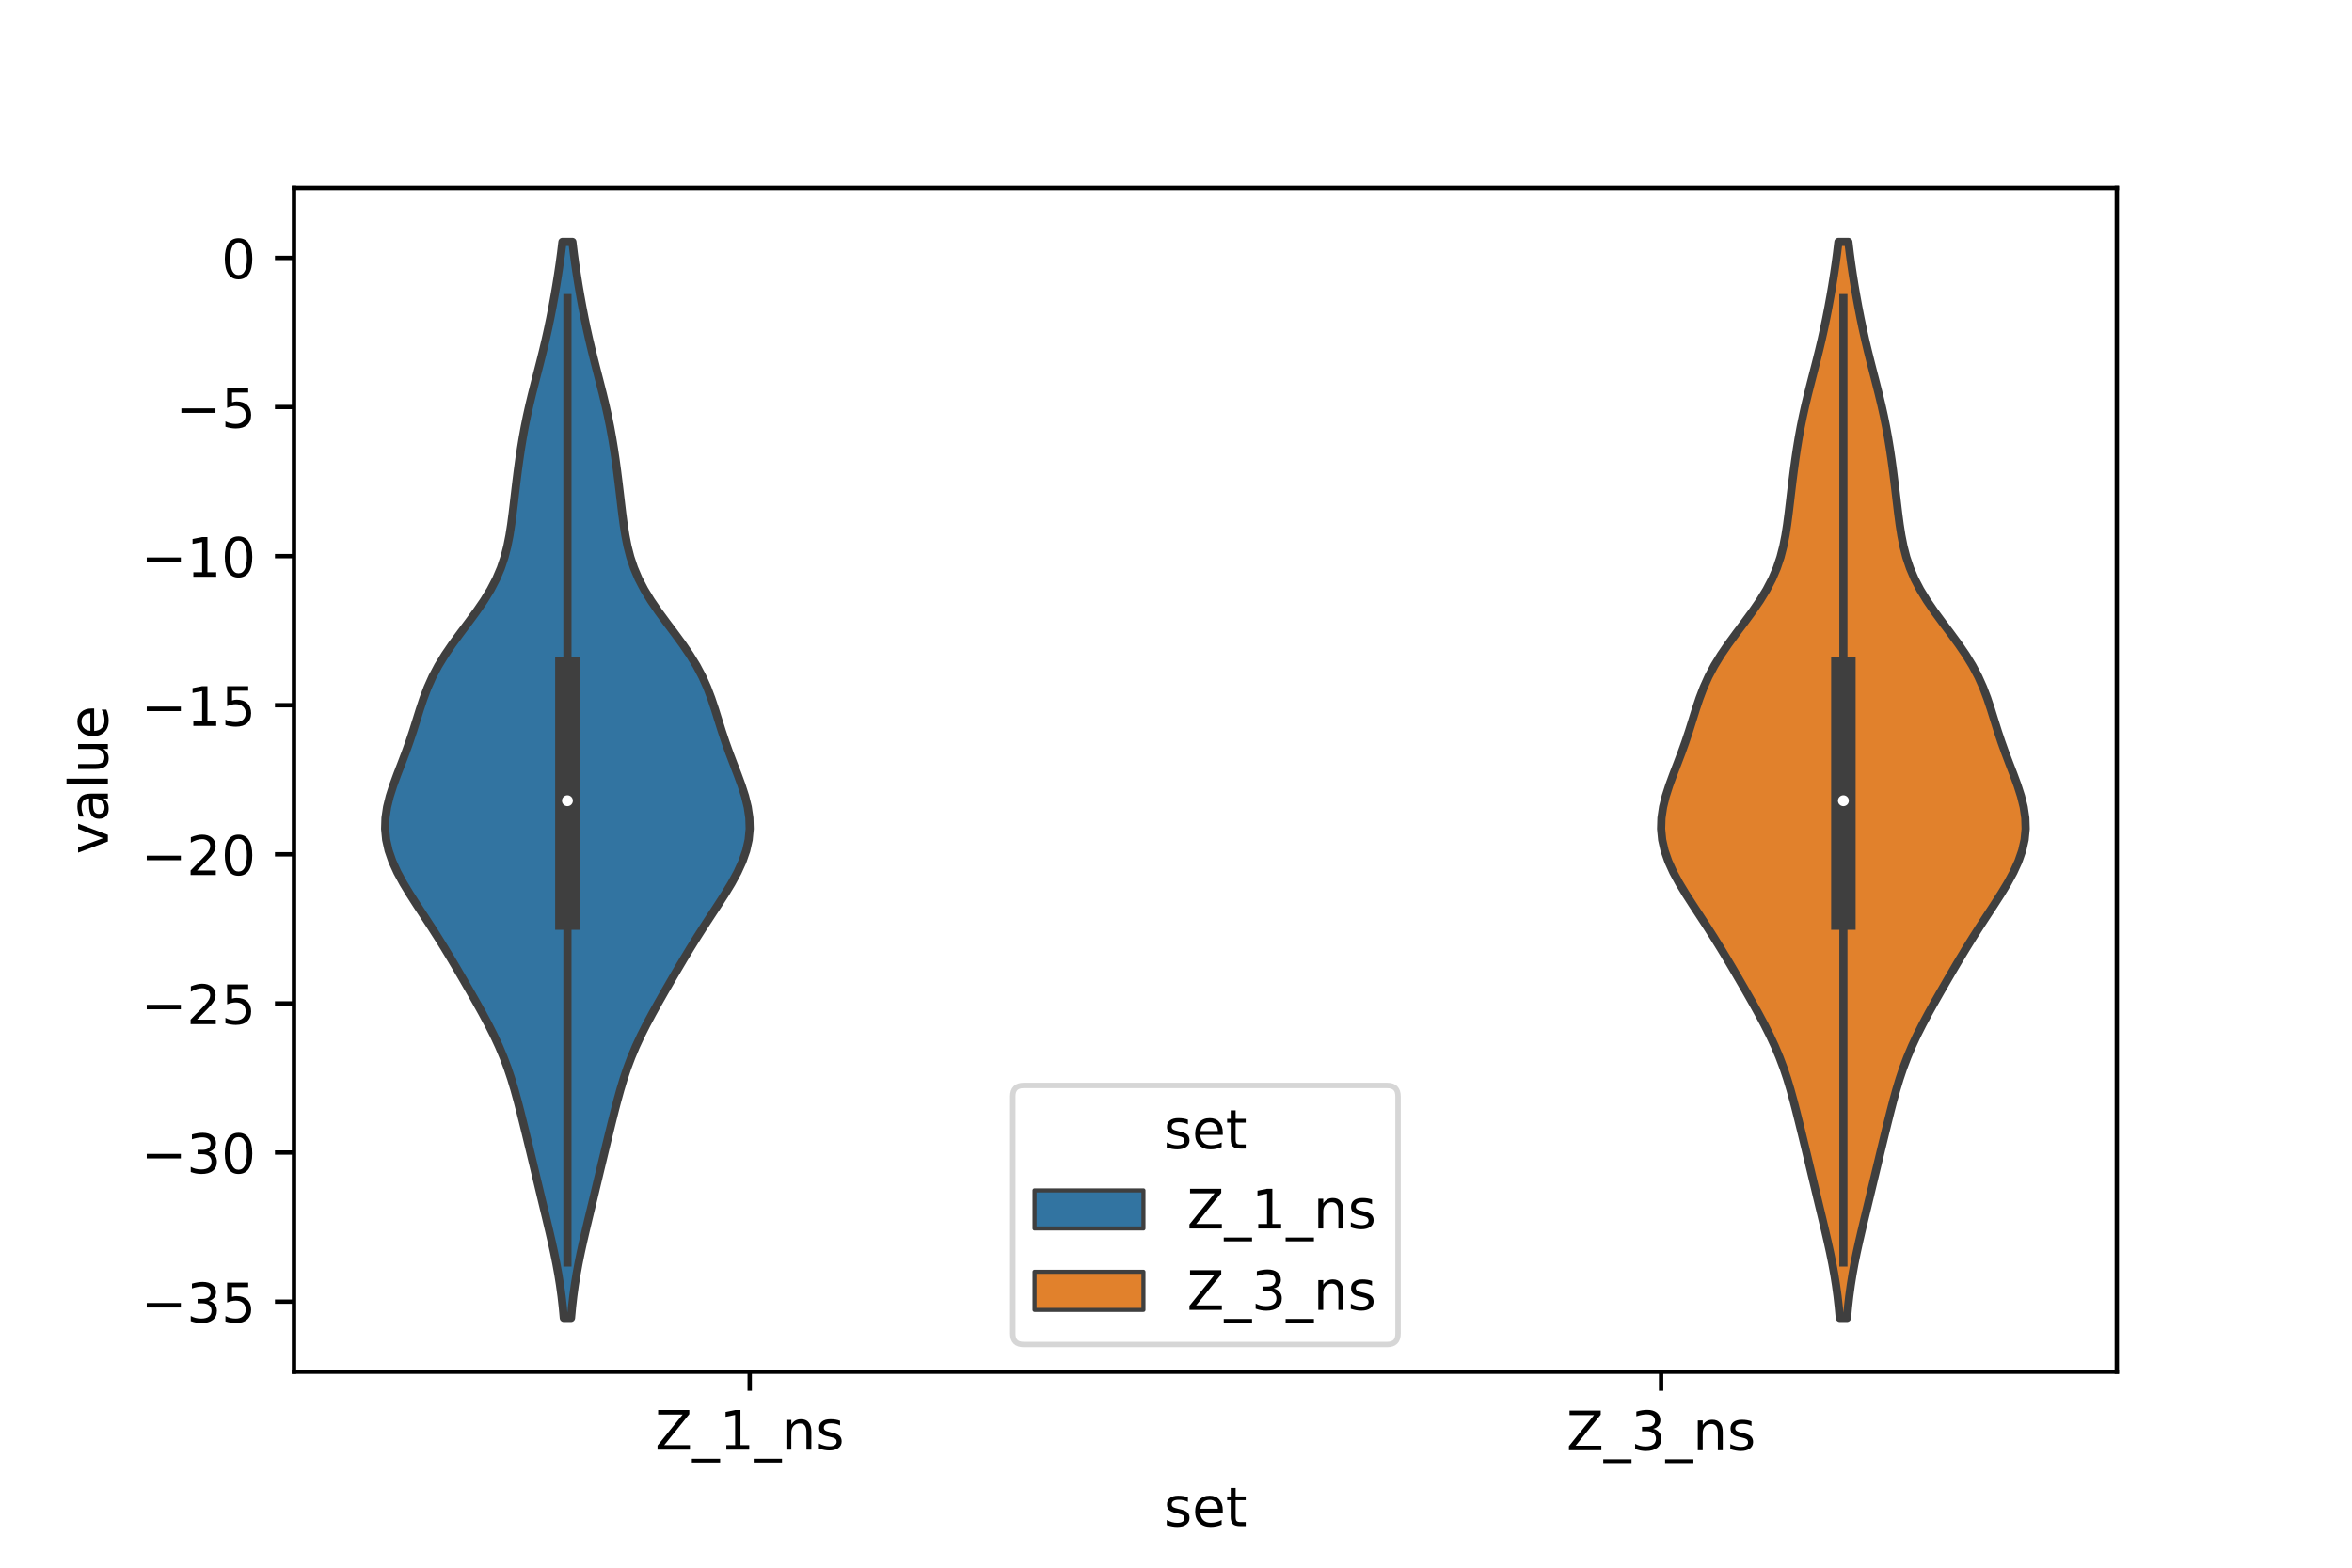 <?xml version="1.0" encoding="utf-8" standalone="no"?>
<!DOCTYPE svg PUBLIC "-//W3C//DTD SVG 1.1//EN"
  "http://www.w3.org/Graphics/SVG/1.1/DTD/svg11.dtd">
<!-- Created with matplotlib (https://matplotlib.org/) -->
<svg height="288pt" version="1.1" viewBox="0 0 432 288" width="432pt" xmlns="http://www.w3.org/2000/svg" xmlns:xlink="http://www.w3.org/1999/xlink">
 <defs>
  <style type="text/css">*{stroke-linecap:butt;stroke-linejoin:round;}</style>
 </defs>
 <g id="figure_1">
  <g id="patch_1">
   <path d="M 0 288 
L 432 288 
L 432 0 
L 0 0 
z
" style="fill:#ffffff;"/>
  </g>
  <g id="axes_1">
   <g id="patch_2">
    <path d="M 54 252 
L 388.8 252 
L 388.8 34.56 
L 54 34.56 
z
" style="fill:#ffffff;"/>
   </g>
   <g id="PolyCollection_1">
    <defs>
     <path d="M 104.883 -45.884 
L 103.557 -45.884 
L 103.37 -47.88 
L 103.143 -49.877 
L 102.871 -51.874 
L 102.552 -53.87 
L 102.187 -55.867 
L 101.781 -57.864 
L 101.343 -59.86 
L 100.881 -61.857 
L 100.407 -63.854 
L 99.927 -65.851 
L 99.446 -67.847 
L 98.967 -69.844 
L 98.49 -71.841 
L 98.011 -73.837 
L 97.531 -75.834 
L 97.048 -77.831 
L 96.561 -79.827 
L 96.07 -81.824 
L 95.57 -83.821 
L 95.051 -85.818 
L 94.499 -87.814 
L 93.898 -89.811 
L 93.228 -91.808 
L 92.476 -93.804 
L 91.635 -95.801 
L 90.706 -97.798 
L 89.7 -99.794 
L 88.633 -101.791 
L 87.523 -103.788 
L 86.388 -105.784 
L 85.236 -107.781 
L 84.073 -109.778 
L 82.892 -111.775 
L 81.687 -113.771 
L 80.449 -115.768 
L 79.174 -117.765 
L 77.872 -119.761 
L 76.562 -121.758 
L 75.28 -123.755 
L 74.071 -125.751 
L 72.986 -127.748 
L 72.075 -129.745 
L 71.38 -131.741 
L 70.931 -133.738 
L 70.74 -135.735 
L 70.804 -137.732 
L 71.1 -139.728 
L 71.592 -141.725 
L 72.232 -143.722 
L 72.963 -145.718 
L 73.731 -147.715 
L 74.489 -149.712 
L 75.205 -151.708 
L 75.871 -153.705 
L 76.498 -155.702 
L 77.121 -157.699 
L 77.787 -159.695 
L 78.545 -161.692 
L 79.44 -163.689 
L 80.497 -165.685 
L 81.72 -167.682 
L 83.085 -169.679 
L 84.548 -171.675 
L 86.047 -173.672 
L 87.514 -175.669 
L 88.884 -177.665 
L 90.106 -179.662 
L 91.147 -181.659 
L 91.997 -183.656 
L 92.666 -185.652 
L 93.182 -187.649 
L 93.577 -189.646 
L 93.889 -191.642 
L 94.152 -193.639 
L 94.391 -195.636 
L 94.625 -197.632 
L 94.865 -199.629 
L 95.118 -201.626 
L 95.391 -203.622 
L 95.689 -205.619 
L 96.018 -207.616 
L 96.384 -209.613 
L 96.79 -211.609 
L 97.236 -213.606 
L 97.717 -215.603 
L 98.221 -217.599 
L 98.736 -219.596 
L 99.248 -221.593 
L 99.745 -223.589 
L 100.219 -225.586 
L 100.665 -227.583 
L 101.082 -229.58 
L 101.471 -231.576 
L 101.836 -233.573 
L 102.179 -235.57 
L 102.498 -237.566 
L 102.795 -239.563 
L 103.064 -241.56 
L 103.304 -243.556 
L 105.136 -243.556 
L 105.136 -243.556 
L 105.376 -241.56 
L 105.645 -239.563 
L 105.942 -237.566 
L 106.261 -235.57 
L 106.604 -233.573 
L 106.969 -231.576 
L 107.358 -229.58 
L 107.775 -227.583 
L 108.221 -225.586 
L 108.695 -223.589 
L 109.192 -221.593 
L 109.704 -219.596 
L 110.219 -217.599 
L 110.723 -215.603 
L 111.204 -213.606 
L 111.65 -211.609 
L 112.056 -209.613 
L 112.422 -207.616 
L 112.751 -205.619 
L 113.049 -203.622 
L 113.322 -201.626 
L 113.575 -199.629 
L 113.815 -197.632 
L 114.049 -195.636 
L 114.288 -193.639 
L 114.551 -191.642 
L 114.863 -189.646 
L 115.258 -187.649 
L 115.774 -185.652 
L 116.443 -183.656 
L 117.293 -181.659 
L 118.334 -179.662 
L 119.556 -177.665 
L 120.926 -175.669 
L 122.393 -173.672 
L 123.892 -171.675 
L 125.355 -169.679 
L 126.72 -167.682 
L 127.943 -165.685 
L 129 -163.689 
L 129.895 -161.692 
L 130.653 -159.695 
L 131.319 -157.699 
L 131.942 -155.702 
L 132.569 -153.705 
L 133.235 -151.708 
L 133.951 -149.712 
L 134.709 -147.715 
L 135.477 -145.718 
L 136.208 -143.722 
L 136.848 -141.725 
L 137.34 -139.728 
L 137.636 -137.732 
L 137.7 -135.735 
L 137.509 -133.738 
L 137.06 -131.741 
L 136.365 -129.745 
L 135.454 -127.748 
L 134.369 -125.751 
L 133.16 -123.755 
L 131.878 -121.758 
L 130.568 -119.761 
L 129.266 -117.765 
L 127.991 -115.768 
L 126.753 -113.771 
L 125.548 -111.775 
L 124.367 -109.778 
L 123.204 -107.781 
L 122.052 -105.784 
L 120.917 -103.788 
L 119.807 -101.791 
L 118.74 -99.794 
L 117.734 -97.798 
L 116.805 -95.801 
L 115.964 -93.804 
L 115.212 -91.808 
L 114.542 -89.811 
L 113.941 -87.814 
L 113.389 -85.818 
L 112.87 -83.821 
L 112.37 -81.824 
L 111.879 -79.827 
L 111.392 -77.831 
L 110.909 -75.834 
L 110.429 -73.837 
L 109.95 -71.841 
L 109.473 -69.844 
L 108.994 -67.847 
L 108.513 -65.851 
L 108.033 -63.854 
L 107.559 -61.857 
L 107.097 -59.86 
L 106.659 -57.864 
L 106.253 -55.867 
L 105.888 -53.87 
L 105.569 -51.874 
L 105.297 -49.877 
L 105.07 -47.88 
L 104.883 -45.884 
z
" id="meb7c2436e4" style="stroke:#3f3f3f;stroke-width:1.5;"/>
    </defs>
    <g clip-path="url(#p6f551ec6fa)">
     <use style="fill:#3274a1;stroke:#3f3f3f;stroke-width:1.5;" x="0" xlink:href="#meb7c2436e4" y="288"/>
    </g>
   </g>
   <g id="PolyCollection_2">
    <defs>
     <path d="M 339.243 -45.884 
L 337.917 -45.884 
L 337.73 -47.88 
L 337.503 -49.877 
L 337.231 -51.874 
L 336.912 -53.87 
L 336.547 -55.867 
L 336.141 -57.864 
L 335.703 -59.86 
L 335.241 -61.857 
L 334.767 -63.854 
L 334.287 -65.851 
L 333.806 -67.847 
L 333.327 -69.844 
L 332.85 -71.841 
L 332.371 -73.837 
L 331.891 -75.834 
L 331.408 -77.831 
L 330.921 -79.827 
L 330.43 -81.824 
L 329.93 -83.821 
L 329.411 -85.818 
L 328.859 -87.814 
L 328.258 -89.811 
L 327.588 -91.808 
L 326.836 -93.804 
L 325.995 -95.801 
L 325.066 -97.798 
L 324.06 -99.794 
L 322.993 -101.791 
L 321.883 -103.788 
L 320.748 -105.784 
L 319.596 -107.781 
L 318.433 -109.778 
L 317.252 -111.775 
L 316.047 -113.771 
L 314.809 -115.768 
L 313.534 -117.765 
L 312.232 -119.761 
L 310.922 -121.758 
L 309.64 -123.755 
L 308.431 -125.751 
L 307.346 -127.748 
L 306.435 -129.745 
L 305.74 -131.741 
L 305.291 -133.738 
L 305.1 -135.735 
L 305.164 -137.732 
L 305.46 -139.728 
L 305.952 -141.725 
L 306.592 -143.722 
L 307.323 -145.718 
L 308.091 -147.715 
L 308.849 -149.712 
L 309.565 -151.708 
L 310.231 -153.705 
L 310.858 -155.702 
L 311.481 -157.699 
L 312.147 -159.695 
L 312.906 -161.692 
L 313.8 -163.689 
L 314.857 -165.685 
L 316.08 -167.682 
L 317.445 -169.679 
L 318.908 -171.675 
L 320.407 -173.672 
L 321.874 -175.669 
L 323.244 -177.665 
L 324.466 -179.662 
L 325.507 -181.659 
L 326.357 -183.656 
L 327.026 -185.652 
L 327.542 -187.649 
L 327.937 -189.646 
L 328.249 -191.642 
L 328.512 -193.639 
L 328.751 -195.636 
L 328.985 -197.632 
L 329.225 -199.629 
L 329.478 -201.626 
L 329.751 -203.622 
L 330.049 -205.619 
L 330.378 -207.616 
L 330.744 -209.613 
L 331.15 -211.609 
L 331.596 -213.606 
L 332.077 -215.603 
L 332.581 -217.599 
L 333.096 -219.596 
L 333.608 -221.593 
L 334.105 -223.589 
L 334.579 -225.586 
L 335.025 -227.583 
L 335.442 -229.58 
L 335.831 -231.576 
L 336.196 -233.573 
L 336.539 -235.57 
L 336.858 -237.566 
L 337.155 -239.563 
L 337.424 -241.56 
L 337.664 -243.556 
L 339.496 -243.556 
L 339.496 -243.556 
L 339.736 -241.56 
L 340.005 -239.563 
L 340.302 -237.566 
L 340.621 -235.57 
L 340.964 -233.573 
L 341.329 -231.576 
L 341.718 -229.58 
L 342.135 -227.583 
L 342.581 -225.586 
L 343.055 -223.589 
L 343.552 -221.593 
L 344.064 -219.596 
L 344.579 -217.599 
L 345.083 -215.603 
L 345.564 -213.606 
L 346.01 -211.609 
L 346.416 -209.613 
L 346.782 -207.616 
L 347.111 -205.619 
L 347.409 -203.622 
L 347.682 -201.626 
L 347.935 -199.629 
L 348.175 -197.632 
L 348.409 -195.636 
L 348.648 -193.639 
L 348.911 -191.642 
L 349.223 -189.646 
L 349.618 -187.649 
L 350.134 -185.652 
L 350.803 -183.656 
L 351.653 -181.659 
L 352.694 -179.662 
L 353.916 -177.665 
L 355.286 -175.669 
L 356.753 -173.672 
L 358.252 -171.675 
L 359.715 -169.679 
L 361.08 -167.682 
L 362.303 -165.685 
L 363.36 -163.689 
L 364.255 -161.692 
L 365.013 -159.695 
L 365.679 -157.699 
L 366.302 -155.702 
L 366.929 -153.705 
L 367.595 -151.708 
L 368.311 -149.712 
L 369.069 -147.715 
L 369.837 -145.718 
L 370.568 -143.722 
L 371.208 -141.725 
L 371.7 -139.728 
L 371.996 -137.732 
L 372.06 -135.735 
L 371.869 -133.738 
L 371.42 -131.741 
L 370.725 -129.745 
L 369.814 -127.748 
L 368.729 -125.751 
L 367.52 -123.755 
L 366.238 -121.758 
L 364.928 -119.761 
L 363.626 -117.765 
L 362.351 -115.768 
L 361.113 -113.771 
L 359.908 -111.775 
L 358.727 -109.778 
L 357.564 -107.781 
L 356.412 -105.784 
L 355.277 -103.788 
L 354.167 -101.791 
L 353.1 -99.794 
L 352.094 -97.798 
L 351.165 -95.801 
L 350.324 -93.804 
L 349.572 -91.808 
L 348.902 -89.811 
L 348.301 -87.814 
L 347.749 -85.818 
L 347.23 -83.821 
L 346.73 -81.824 
L 346.239 -79.827 
L 345.752 -77.831 
L 345.269 -75.834 
L 344.789 -73.837 
L 344.31 -71.841 
L 343.833 -69.844 
L 343.354 -67.847 
L 342.873 -65.851 
L 342.393 -63.854 
L 341.919 -61.857 
L 341.457 -59.86 
L 341.019 -57.864 
L 340.613 -55.867 
L 340.248 -53.87 
L 339.929 -51.874 
L 339.657 -49.877 
L 339.43 -47.88 
L 339.243 -45.884 
z
" id="mdad7a25abd" style="stroke:#3f3f3f;stroke-width:1.5;"/>
    </defs>
    <g clip-path="url(#p6f551ec6fa)">
     <use style="fill:#e1812c;stroke:#3f3f3f;stroke-width:1.5;" x="0" xlink:href="#mdad7a25abd" y="288"/>
    </g>
   </g>
   <g id="patch_3">
    <path clip-path="url(#p6f551ec6fa)" d="M 137.7 47.38 
L 137.7 47.38 
L 137.7 47.38 
L 137.7 47.38 
z
" style="fill:#3274a1;stroke:#3f3f3f;stroke-linejoin:miter;stroke-width:0.75;"/>
   </g>
   <g id="patch_4">
    <path clip-path="url(#p6f551ec6fa)" d="M 137.7 47.38 
L 137.7 47.38 
L 137.7 47.38 
L 137.7 47.38 
z
" style="fill:#e1812c;stroke:#3f3f3f;stroke-linejoin:miter;stroke-width:0.75;"/>
   </g>
   <g id="matplotlib.axis_1">
    <g id="xtick_1">
     <g id="line2d_1">
      <defs>
       <path d="M 0 0 
L 0 3.5 
" id="mcf8375abd4" style="stroke:#000000;stroke-width:0.8;"/>
      </defs>
      <g>
       <use style="stroke:#000000;stroke-width:0.8;" x="137.7" xlink:href="#mcf8375abd4" y="252"/>
      </g>
     </g>
     <g id="text_1">
      <!-- Z_1_ns -->
      <g transform="translate(120.32 266.32)scale(0.1 -0.1)">
       <defs>
        <path d="M 5.609 72.906 
L 62.891 72.906 
L 62.891 65.375 
L 16.797 8.297 
L 64.016 8.297 
L 64.016 0 
L 4.5 0 
L 4.5 7.516 
L 50.594 64.594 
L 5.609 64.594 
z
" id="DejaVuSans-90"/>
        <path d="M 50.984 -16.609 
L 50.984 -23.578 
L -0.984 -23.578 
L -0.984 -16.609 
z
" id="DejaVuSans-95"/>
        <path d="M 12.406 8.297 
L 28.516 8.297 
L 28.516 63.922 
L 10.984 60.406 
L 10.984 69.391 
L 28.422 72.906 
L 38.281 72.906 
L 38.281 8.297 
L 54.391 8.297 
L 54.391 0 
L 12.406 0 
z
" id="DejaVuSans-49"/>
        <path d="M 54.891 33.016 
L 54.891 0 
L 45.906 0 
L 45.906 32.719 
Q 45.906 40.484 42.875 44.328 
Q 39.844 48.188 33.797 48.188 
Q 26.516 48.188 22.312 43.547 
Q 18.109 38.922 18.109 30.906 
L 18.109 0 
L 9.078 0 
L 9.078 54.688 
L 18.109 54.688 
L 18.109 46.188 
Q 21.344 51.125 25.703 53.562 
Q 30.078 56 35.797 56 
Q 45.219 56 50.047 50.172 
Q 54.891 44.344 54.891 33.016 
z
" id="DejaVuSans-110"/>
        <path d="M 44.281 53.078 
L 44.281 44.578 
Q 40.484 46.531 36.375 47.5 
Q 32.281 48.484 27.875 48.484 
Q 21.188 48.484 17.844 46.438 
Q 14.5 44.391 14.5 40.281 
Q 14.5 37.156 16.891 35.375 
Q 19.281 33.594 26.516 31.984 
L 29.594 31.297 
Q 39.156 29.25 43.188 25.516 
Q 47.219 21.781 47.219 15.094 
Q 47.219 7.469 41.188 3.016 
Q 35.156 -1.422 24.609 -1.422 
Q 20.219 -1.422 15.453 -0.562 
Q 10.688 0.297 5.422 2 
L 5.422 11.281 
Q 10.406 8.688 15.234 7.391 
Q 20.062 6.109 24.812 6.109 
Q 31.156 6.109 34.562 8.281 
Q 37.984 10.453 37.984 14.406 
Q 37.984 18.062 35.516 20.016 
Q 33.062 21.969 24.703 23.781 
L 21.578 24.516 
Q 13.234 26.266 9.516 29.906 
Q 5.812 33.547 5.812 39.891 
Q 5.812 47.609 11.281 51.797 
Q 16.75 56 26.812 56 
Q 31.781 56 36.172 55.266 
Q 40.578 54.547 44.281 53.078 
z
" id="DejaVuSans-115"/>
       </defs>
       <use xlink:href="#DejaVuSans-90"/>
       <use x="68.506" xlink:href="#DejaVuSans-95"/>
       <use x="118.506" xlink:href="#DejaVuSans-49"/>
       <use x="182.129" xlink:href="#DejaVuSans-95"/>
       <use x="232.129" xlink:href="#DejaVuSans-110"/>
       <use x="295.508" xlink:href="#DejaVuSans-115"/>
      </g>
     </g>
    </g>
    <g id="xtick_2">
     <g id="line2d_2">
      <g>
       <use style="stroke:#000000;stroke-width:0.8;" x="305.1" xlink:href="#mcf8375abd4" y="252"/>
      </g>
     </g>
     <g id="text_2">
      <!-- Z_3_ns -->
      <g transform="translate(287.72 266.422)scale(0.1 -0.1)">
       <defs>
        <path d="M 40.578 39.312 
Q 47.656 37.797 51.625 33 
Q 55.609 28.219 55.609 21.188 
Q 55.609 10.406 48.188 4.484 
Q 40.766 -1.422 27.094 -1.422 
Q 22.516 -1.422 17.656 -0.516 
Q 12.797 0.391 7.625 2.203 
L 7.625 11.719 
Q 11.719 9.328 16.594 8.109 
Q 21.484 6.891 26.812 6.891 
Q 36.078 6.891 40.938 10.547 
Q 45.797 14.203 45.797 21.188 
Q 45.797 27.641 41.281 31.266 
Q 36.766 34.906 28.719 34.906 
L 20.219 34.906 
L 20.219 43.016 
L 29.109 43.016 
Q 36.375 43.016 40.234 45.922 
Q 44.094 48.828 44.094 54.297 
Q 44.094 59.906 40.109 62.906 
Q 36.141 65.922 28.719 65.922 
Q 24.656 65.922 20.016 65.031 
Q 15.375 64.156 9.812 62.312 
L 9.812 71.094 
Q 15.438 72.656 20.344 73.438 
Q 25.25 74.219 29.594 74.219 
Q 40.828 74.219 47.359 69.109 
Q 53.906 64.016 53.906 55.328 
Q 53.906 49.266 50.438 45.094 
Q 46.969 40.922 40.578 39.312 
z
" id="DejaVuSans-51"/>
       </defs>
       <use xlink:href="#DejaVuSans-90"/>
       <use x="68.506" xlink:href="#DejaVuSans-95"/>
       <use x="118.506" xlink:href="#DejaVuSans-51"/>
       <use x="182.129" xlink:href="#DejaVuSans-95"/>
       <use x="232.129" xlink:href="#DejaVuSans-110"/>
       <use x="295.508" xlink:href="#DejaVuSans-115"/>
      </g>
     </g>
    </g>
    <g id="text_3">
     <!-- set -->
     <g transform="translate(213.759 280.378)scale(0.1 -0.1)">
      <defs>
       <path d="M 56.203 29.594 
L 56.203 25.203 
L 14.891 25.203 
Q 15.484 15.922 20.484 11.062 
Q 25.484 6.203 34.422 6.203 
Q 39.594 6.203 44.453 7.469 
Q 49.312 8.734 54.109 11.281 
L 54.109 2.781 
Q 49.266 0.734 44.188 -0.344 
Q 39.109 -1.422 33.891 -1.422 
Q 20.797 -1.422 13.156 6.188 
Q 5.516 13.812 5.516 26.812 
Q 5.516 40.234 12.766 48.109 
Q 20.016 56 32.328 56 
Q 43.359 56 49.781 48.891 
Q 56.203 41.797 56.203 29.594 
z
M 47.219 32.234 
Q 47.125 39.594 43.094 43.984 
Q 39.062 48.391 32.422 48.391 
Q 24.906 48.391 20.391 44.141 
Q 15.875 39.891 15.188 32.172 
z
" id="DejaVuSans-101"/>
       <path d="M 18.312 70.219 
L 18.312 54.688 
L 36.812 54.688 
L 36.812 47.703 
L 18.312 47.703 
L 18.312 18.016 
Q 18.312 11.328 20.141 9.422 
Q 21.969 7.516 27.594 7.516 
L 36.812 7.516 
L 36.812 0 
L 27.594 0 
Q 17.188 0 13.234 3.875 
Q 9.281 7.766 9.281 18.016 
L 9.281 47.703 
L 2.688 47.703 
L 2.688 54.688 
L 9.281 54.688 
L 9.281 70.219 
z
" id="DejaVuSans-116"/>
      </defs>
      <use xlink:href="#DejaVuSans-115"/>
      <use x="52.1" xlink:href="#DejaVuSans-101"/>
      <use x="113.623" xlink:href="#DejaVuSans-116"/>
     </g>
    </g>
   </g>
   <g id="matplotlib.axis_2">
    <g id="ytick_1">
     <g id="line2d_3">
      <defs>
       <path d="M 0 0 
L -3.5 0 
" id="m867c5e4be3" style="stroke:#000000;stroke-width:0.8;"/>
      </defs>
      <g>
       <use style="stroke:#000000;stroke-width:0.8;" x="54" xlink:href="#m867c5e4be3" y="239.125"/>
      </g>
     </g>
     <g id="text_4">
      <!-- −35 -->
      <g transform="translate(25.895 242.924)scale(0.1 -0.1)">
       <defs>
        <path d="M 10.594 35.5 
L 73.188 35.5 
L 73.188 27.203 
L 10.594 27.203 
z
" id="DejaVuSans-8722"/>
        <path d="M 10.797 72.906 
L 49.516 72.906 
L 49.516 64.594 
L 19.828 64.594 
L 19.828 46.734 
Q 21.969 47.469 24.109 47.828 
Q 26.266 48.188 28.422 48.188 
Q 40.625 48.188 47.75 41.5 
Q 54.891 34.812 54.891 23.391 
Q 54.891 11.625 47.562 5.094 
Q 40.234 -1.422 26.906 -1.422 
Q 22.312 -1.422 17.547 -0.641 
Q 12.797 0.141 7.719 1.703 
L 7.719 11.625 
Q 12.109 9.234 16.797 8.062 
Q 21.484 6.891 26.703 6.891 
Q 35.156 6.891 40.078 11.328 
Q 45.016 15.766 45.016 23.391 
Q 45.016 31 40.078 35.438 
Q 35.156 39.891 26.703 39.891 
Q 22.75 39.891 18.812 39.016 
Q 14.891 38.141 10.797 36.281 
z
" id="DejaVuSans-53"/>
       </defs>
       <use xlink:href="#DejaVuSans-8722"/>
       <use x="83.789" xlink:href="#DejaVuSans-51"/>
       <use x="147.412" xlink:href="#DejaVuSans-53"/>
      </g>
     </g>
    </g>
    <g id="ytick_2">
     <g id="line2d_4">
      <g>
       <use style="stroke:#000000;stroke-width:0.8;" x="54" xlink:href="#m867c5e4be3" y="211.733"/>
      </g>
     </g>
     <g id="text_5">
      <!-- −30 -->
      <g transform="translate(25.895 215.532)scale(0.1 -0.1)">
       <defs>
        <path d="M 31.781 66.406 
Q 24.172 66.406 20.328 58.906 
Q 16.5 51.422 16.5 36.375 
Q 16.5 21.391 20.328 13.891 
Q 24.172 6.391 31.781 6.391 
Q 39.453 6.391 43.281 13.891 
Q 47.125 21.391 47.125 36.375 
Q 47.125 51.422 43.281 58.906 
Q 39.453 66.406 31.781 66.406 
z
M 31.781 74.219 
Q 44.047 74.219 50.516 64.516 
Q 56.984 54.828 56.984 36.375 
Q 56.984 17.969 50.516 8.266 
Q 44.047 -1.422 31.781 -1.422 
Q 19.531 -1.422 13.062 8.266 
Q 6.594 17.969 6.594 36.375 
Q 6.594 54.828 13.062 64.516 
Q 19.531 74.219 31.781 74.219 
z
" id="DejaVuSans-48"/>
       </defs>
       <use xlink:href="#DejaVuSans-8722"/>
       <use x="83.789" xlink:href="#DejaVuSans-51"/>
       <use x="147.412" xlink:href="#DejaVuSans-48"/>
      </g>
     </g>
    </g>
    <g id="ytick_3">
     <g id="line2d_5">
      <g>
       <use style="stroke:#000000;stroke-width:0.8;" x="54" xlink:href="#m867c5e4be3" y="184.34"/>
      </g>
     </g>
     <g id="text_6">
      <!-- −25 -->
      <g transform="translate(25.895 188.14)scale(0.1 -0.1)">
       <defs>
        <path d="M 19.188 8.297 
L 53.609 8.297 
L 53.609 0 
L 7.328 0 
L 7.328 8.297 
Q 12.938 14.109 22.625 23.891 
Q 32.328 33.688 34.812 36.531 
Q 39.547 41.844 41.422 45.531 
Q 43.312 49.219 43.312 52.781 
Q 43.312 58.594 39.234 62.25 
Q 35.156 65.922 28.609 65.922 
Q 23.969 65.922 18.812 64.312 
Q 13.672 62.703 7.812 59.422 
L 7.812 69.391 
Q 13.766 71.781 18.938 73 
Q 24.125 74.219 28.422 74.219 
Q 39.75 74.219 46.484 68.547 
Q 53.219 62.891 53.219 53.422 
Q 53.219 48.922 51.531 44.891 
Q 49.859 40.875 45.406 35.406 
Q 44.188 33.984 37.641 27.219 
Q 31.109 20.453 19.188 8.297 
z
" id="DejaVuSans-50"/>
       </defs>
       <use xlink:href="#DejaVuSans-8722"/>
       <use x="83.789" xlink:href="#DejaVuSans-50"/>
       <use x="147.412" xlink:href="#DejaVuSans-53"/>
      </g>
     </g>
    </g>
    <g id="ytick_4">
     <g id="line2d_6">
      <g>
       <use style="stroke:#000000;stroke-width:0.8;" x="54" xlink:href="#m867c5e4be3" y="156.948"/>
      </g>
     </g>
     <g id="text_7">
      <!-- −20 -->
      <g transform="translate(25.895 160.748)scale(0.1 -0.1)">
       <use xlink:href="#DejaVuSans-8722"/>
       <use x="83.789" xlink:href="#DejaVuSans-50"/>
       <use x="147.412" xlink:href="#DejaVuSans-48"/>
      </g>
     </g>
    </g>
    <g id="ytick_5">
     <g id="line2d_7">
      <g>
       <use style="stroke:#000000;stroke-width:0.8;" x="54" xlink:href="#m867c5e4be3" y="129.556"/>
      </g>
     </g>
     <g id="text_8">
      <!-- −15 -->
      <g transform="translate(25.895 133.355)scale(0.1 -0.1)">
       <use xlink:href="#DejaVuSans-8722"/>
       <use x="83.789" xlink:href="#DejaVuSans-49"/>
       <use x="147.412" xlink:href="#DejaVuSans-53"/>
      </g>
     </g>
    </g>
    <g id="ytick_6">
     <g id="line2d_8">
      <g>
       <use style="stroke:#000000;stroke-width:0.8;" x="54" xlink:href="#m867c5e4be3" y="102.164"/>
      </g>
     </g>
     <g id="text_9">
      <!-- −10 -->
      <g transform="translate(25.895 105.963)scale(0.1 -0.1)">
       <use xlink:href="#DejaVuSans-8722"/>
       <use x="83.789" xlink:href="#DejaVuSans-49"/>
       <use x="147.412" xlink:href="#DejaVuSans-48"/>
      </g>
     </g>
    </g>
    <g id="ytick_7">
     <g id="line2d_9">
      <g>
       <use style="stroke:#000000;stroke-width:0.8;" x="54" xlink:href="#m867c5e4be3" y="74.772"/>
      </g>
     </g>
     <g id="text_10">
      <!-- −5 -->
      <g transform="translate(32.258 78.571)scale(0.1 -0.1)">
       <use xlink:href="#DejaVuSans-8722"/>
       <use x="83.789" xlink:href="#DejaVuSans-53"/>
      </g>
     </g>
    </g>
    <g id="ytick_8">
     <g id="line2d_10">
      <g>
       <use style="stroke:#000000;stroke-width:0.8;" x="54" xlink:href="#m867c5e4be3" y="47.38"/>
      </g>
     </g>
     <g id="text_11">
      <!-- 0 -->
      <g transform="translate(40.638 51.179)scale(0.1 -0.1)">
       <use xlink:href="#DejaVuSans-48"/>
      </g>
     </g>
    </g>
    <g id="text_12">
     <!-- value -->
     <g transform="translate(19.816 156.938)rotate(-90)scale(0.1 -0.1)">
      <defs>
       <path d="M 2.984 54.688 
L 12.5 54.688 
L 29.594 8.797 
L 46.688 54.688 
L 56.203 54.688 
L 35.688 0 
L 23.484 0 
z
" id="DejaVuSans-118"/>
       <path d="M 34.281 27.484 
Q 23.391 27.484 19.188 25 
Q 14.984 22.516 14.984 16.5 
Q 14.984 11.719 18.141 8.906 
Q 21.297 6.109 26.703 6.109 
Q 34.188 6.109 38.703 11.406 
Q 43.219 16.703 43.219 25.484 
L 43.219 27.484 
z
M 52.203 31.203 
L 52.203 0 
L 43.219 0 
L 43.219 8.297 
Q 40.141 3.328 35.547 0.953 
Q 30.953 -1.422 24.312 -1.422 
Q 15.922 -1.422 10.953 3.297 
Q 6 8.016 6 15.922 
Q 6 25.141 12.172 29.828 
Q 18.359 34.516 30.609 34.516 
L 43.219 34.516 
L 43.219 35.406 
Q 43.219 41.609 39.141 45 
Q 35.062 48.391 27.688 48.391 
Q 23 48.391 18.547 47.266 
Q 14.109 46.141 10.016 43.891 
L 10.016 52.203 
Q 14.938 54.109 19.578 55.047 
Q 24.219 56 28.609 56 
Q 40.484 56 46.344 49.844 
Q 52.203 43.703 52.203 31.203 
z
" id="DejaVuSans-97"/>
       <path d="M 9.422 75.984 
L 18.406 75.984 
L 18.406 0 
L 9.422 0 
z
" id="DejaVuSans-108"/>
       <path d="M 8.5 21.578 
L 8.5 54.688 
L 17.484 54.688 
L 17.484 21.922 
Q 17.484 14.156 20.5 10.266 
Q 23.531 6.391 29.594 6.391 
Q 36.859 6.391 41.078 11.031 
Q 45.312 15.672 45.312 23.688 
L 45.312 54.688 
L 54.297 54.688 
L 54.297 0 
L 45.312 0 
L 45.312 8.406 
Q 42.047 3.422 37.719 1 
Q 33.406 -1.422 27.688 -1.422 
Q 18.266 -1.422 13.375 4.438 
Q 8.5 10.297 8.5 21.578 
z
M 31.109 56 
z
" id="DejaVuSans-117"/>
      </defs>
      <use xlink:href="#DejaVuSans-118"/>
      <use x="59.18" xlink:href="#DejaVuSans-97"/>
      <use x="120.459" xlink:href="#DejaVuSans-108"/>
      <use x="148.242" xlink:href="#DejaVuSans-117"/>
      <use x="211.621" xlink:href="#DejaVuSans-101"/>
     </g>
    </g>
   </g>
   <g id="line2d_11">
    <path clip-path="url(#p6f551ec6fa)" d="M 104.22 231.928 
L 104.22 54.773 
" style="fill:none;stroke:#3f3f3f;stroke-linecap:square;stroke-width:1.5;"/>
   </g>
   <g id="line2d_12">
    <path clip-path="url(#p6f551ec6fa)" d="M 104.22 168.572 
L 104.22 122.971 
" style="fill:none;stroke:#3f3f3f;stroke-linecap:square;stroke-width:4.5;"/>
   </g>
   <g id="line2d_13">
    <path clip-path="url(#p6f551ec6fa)" d="M 338.58 231.928 
L 338.58 54.773 
" style="fill:none;stroke:#3f3f3f;stroke-linecap:square;stroke-width:1.5;"/>
   </g>
   <g id="line2d_14">
    <path clip-path="url(#p6f551ec6fa)" d="M 338.58 168.572 
L 338.58 122.971 
" style="fill:none;stroke:#3f3f3f;stroke-linecap:square;stroke-width:4.5;"/>
   </g>
   <g id="patch_5">
    <path d="M 54 252 
L 54 34.56 
" style="fill:none;stroke:#000000;stroke-linecap:square;stroke-linejoin:miter;stroke-width:0.8;"/>
   </g>
   <g id="patch_6">
    <path d="M 388.8 252 
L 388.8 34.56 
" style="fill:none;stroke:#000000;stroke-linecap:square;stroke-linejoin:miter;stroke-width:0.8;"/>
   </g>
   <g id="patch_7">
    <path d="M 54 252 
L 388.8 252 
" style="fill:none;stroke:#000000;stroke-linecap:square;stroke-linejoin:miter;stroke-width:0.8;"/>
   </g>
   <g id="patch_8">
    <path d="M 54 34.56 
L 388.8 34.56 
" style="fill:none;stroke:#000000;stroke-linecap:square;stroke-linejoin:miter;stroke-width:0.8;"/>
   </g>
   <g id="PathCollection_1">
    <defs>
     <path d="M 0 1.5 
C 0.398 1.5 0.779 1.342 1.061 1.061 
C 1.342 0.779 1.5 0.398 1.5 0 
C 1.5 -0.398 1.342 -0.779 1.061 -1.061 
C 0.779 -1.342 0.398 -1.5 0 -1.5 
C -0.398 -1.5 -0.779 -1.342 -1.061 -1.061 
C -1.342 -0.779 -1.5 -0.398 -1.5 0 
C -1.5 0.398 -1.342 0.779 -1.061 1.061 
C -0.779 1.342 -0.398 1.5 0 1.5 
z
" id="m721e5ea3e5" style="stroke:#3f3f3f;"/>
    </defs>
    <g clip-path="url(#p6f551ec6fa)">
     <use style="fill:#ffffff;stroke:#3f3f3f;" x="104.22" xlink:href="#m721e5ea3e5" y="147.102"/>
    </g>
   </g>
   <g id="PathCollection_2">
    <g clip-path="url(#p6f551ec6fa)">
     <use style="fill:#ffffff;stroke:#3f3f3f;" x="338.58" xlink:href="#m721e5ea3e5" y="147.102"/>
    </g>
   </g>
   <g id="legend_1">
    <g id="patch_9">
     <path d="M 188.02 247 
L 254.78 247 
Q 256.78 247 256.78 245 
L 256.78 201.409 
Q 256.78 199.409 254.78 199.409 
L 188.02 199.409 
Q 186.02 199.409 186.02 201.409 
L 186.02 245 
Q 186.02 247 188.02 247 
z
" style="fill:#ffffff;opacity:0.8;stroke:#cccccc;stroke-linejoin:miter;"/>
    </g>
    <g id="text_13">
     <!-- set -->
     <g transform="translate(213.759 211.008)scale(0.1 -0.1)">
      <use xlink:href="#DejaVuSans-115"/>
      <use x="52.1" xlink:href="#DejaVuSans-101"/>
      <use x="113.623" xlink:href="#DejaVuSans-116"/>
     </g>
    </g>
    <g id="patch_10">
     <path d="M 190.02 225.686 
L 210.02 225.686 
L 210.02 218.686 
L 190.02 218.686 
z
" style="fill:#3274a1;stroke:#3f3f3f;stroke-linejoin:miter;stroke-width:0.75;"/>
    </g>
    <g id="text_14">
     <!-- Z_1_ns -->
     <g transform="translate(218.02 225.686)scale(0.1 -0.1)">
      <use xlink:href="#DejaVuSans-90"/>
      <use x="68.506" xlink:href="#DejaVuSans-95"/>
      <use x="118.506" xlink:href="#DejaVuSans-49"/>
      <use x="182.129" xlink:href="#DejaVuSans-95"/>
      <use x="232.129" xlink:href="#DejaVuSans-110"/>
      <use x="295.508" xlink:href="#DejaVuSans-115"/>
     </g>
    </g>
    <g id="patch_11">
     <path d="M 190.02 240.642 
L 210.02 240.642 
L 210.02 233.642 
L 190.02 233.642 
z
" style="fill:#e1812c;stroke:#3f3f3f;stroke-linejoin:miter;stroke-width:0.75;"/>
    </g>
    <g id="text_15">
     <!-- Z_3_ns -->
     <g transform="translate(218.02 240.642)scale(0.1 -0.1)">
      <use xlink:href="#DejaVuSans-90"/>
      <use x="68.506" xlink:href="#DejaVuSans-95"/>
      <use x="118.506" xlink:href="#DejaVuSans-51"/>
      <use x="182.129" xlink:href="#DejaVuSans-95"/>
      <use x="232.129" xlink:href="#DejaVuSans-110"/>
      <use x="295.508" xlink:href="#DejaVuSans-115"/>
     </g>
    </g>
   </g>
  </g>
 </g>
 <defs>
  <clipPath id="p6f551ec6fa">
   <rect height="217.44" width="334.8" x="54" y="34.56"/>
  </clipPath>
 </defs>
</svg>
